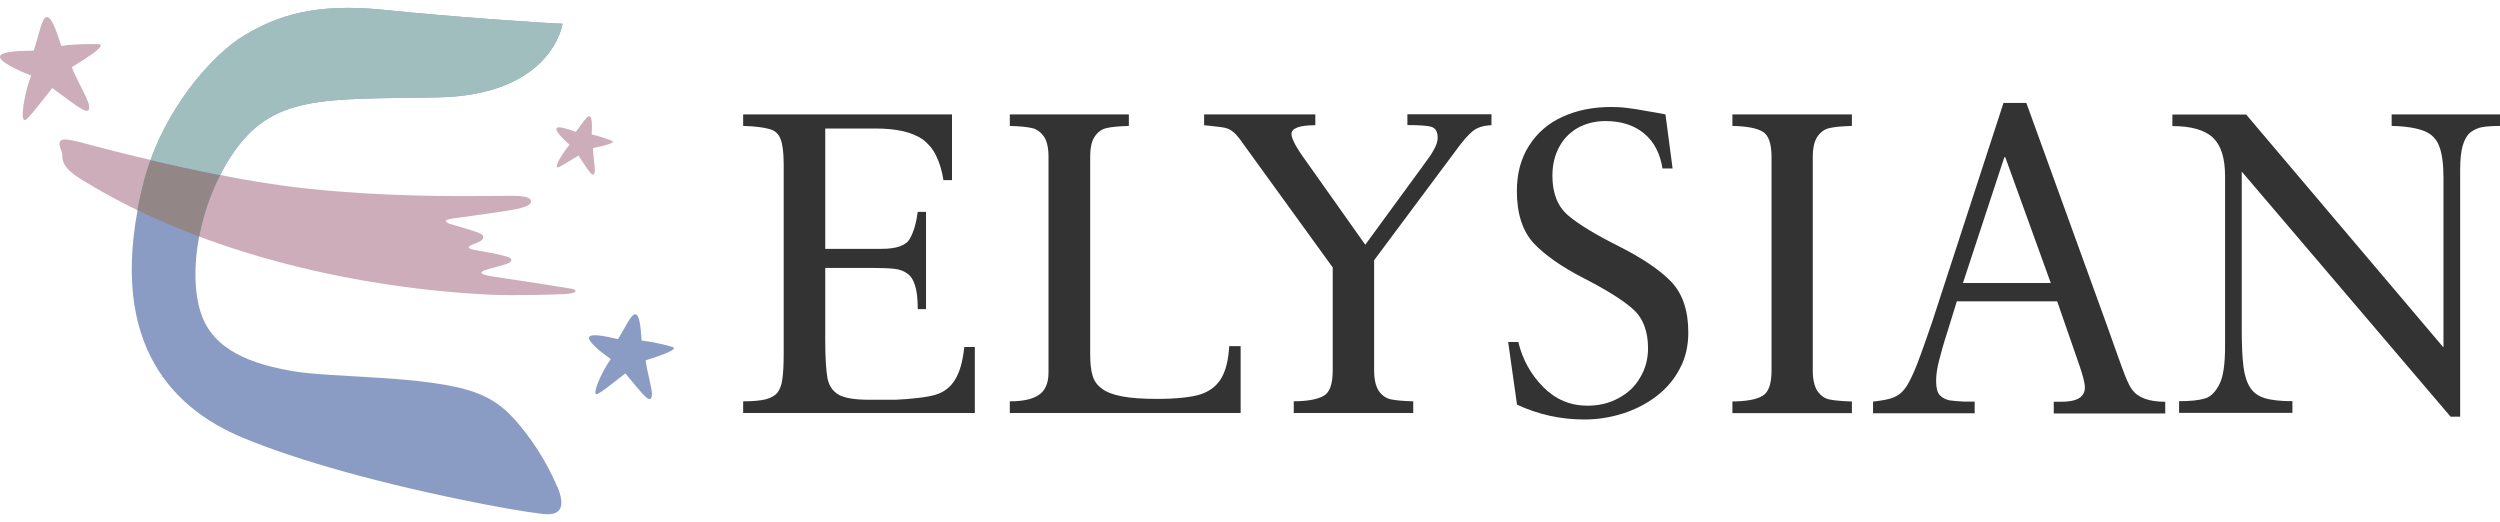 <svg width="134" height="28" viewBox="0 0 134 28" fill="none" xmlns="http://www.w3.org/2000/svg">
<path d="M52.251 22.136H39.833V21.511C40.361 21.511 40.759 21.473 41.042 21.404C41.325 21.328 41.532 21.214 41.677 21.038C41.815 20.855 41.899 20.619 41.937 20.299C41.983 19.986 42.006 19.529 42.006 18.927V8.794C42.006 8.176 41.945 7.726 41.838 7.452C41.731 7.17 41.539 6.994 41.241 6.918C40.958 6.834 40.483 6.766 39.833 6.75V6.133H51.027V9.655H50.568C50.492 9.137 50.354 8.717 50.178 8.351C50.002 7.978 49.749 7.696 49.474 7.482C49.183 7.284 48.831 7.132 48.403 7.032C47.974 6.933 47.477 6.888 46.895 6.888H44.233V13.338H47.255C48.058 13.338 48.571 13.155 48.77 12.789C48.977 12.423 49.114 11.943 49.191 11.355H49.635V16.571H49.191C49.191 16.029 49.145 15.595 49.045 15.297C48.946 14.985 48.8 14.764 48.609 14.649C48.426 14.512 48.196 14.436 47.913 14.405C47.638 14.375 47.224 14.36 46.689 14.36H44.233V18.24C44.233 19.178 44.279 19.864 44.355 20.284C44.439 20.695 44.646 20.985 44.975 21.168C45.296 21.343 45.847 21.427 46.589 21.427H48.005C48.8 21.389 49.688 21.298 50.139 21.16C50.599 21.023 50.951 20.749 51.195 20.345C51.44 19.941 51.601 19.399 51.685 18.599H52.251V22.144V22.136Z" fill="#333333"/>
<path d="M54.126 22.136V21.511C54.815 21.511 55.335 21.404 55.679 21.168C56.023 20.939 56.2 20.543 56.2 19.963V8.412C56.2 7.909 56.115 7.551 55.947 7.307C55.779 7.078 55.565 6.918 55.32 6.865C55.059 6.804 54.669 6.766 54.126 6.75V6.133H60.507V6.75C59.964 6.766 59.566 6.804 59.314 6.865C59.061 6.918 58.847 7.071 58.686 7.307C58.518 7.543 58.434 7.909 58.434 8.412V18.988C58.434 19.46 58.472 19.834 58.556 20.108C58.633 20.398 58.793 20.634 59.046 20.817C59.291 21.016 59.658 21.153 60.132 21.244C60.607 21.336 61.249 21.381 62.053 21.381C62.948 21.381 63.904 21.298 64.394 21.122C64.884 20.947 65.243 20.657 65.473 20.253C65.703 19.849 65.84 19.315 65.886 18.553H66.498V22.136H54.134H54.126Z" fill="#333333"/>
<path d="M79.942 6.133V6.712C79.506 6.727 79.177 6.834 78.932 7.032C78.688 7.238 78.389 7.574 78.045 8.054L73.653 13.948V19.849C73.653 20.352 73.745 20.718 73.913 20.97C74.081 21.198 74.296 21.351 74.548 21.404C74.801 21.458 75.198 21.496 75.749 21.511V22.136H69.345V21.511C70.095 21.503 70.631 21.404 70.952 21.214C71.273 21.038 71.434 20.581 71.434 19.849V14.336L66.659 7.741C66.438 7.421 66.254 7.192 66.109 7.078C65.956 6.956 65.81 6.88 65.65 6.849C65.489 6.811 65.114 6.773 64.54 6.712V6.133H70.501V6.712C69.651 6.712 69.223 6.872 69.223 7.185C69.223 7.429 69.475 7.909 69.988 8.611L73.178 13.117L76.178 9.015C76.262 8.908 76.369 8.74 76.537 8.519C76.706 8.298 76.828 8.084 76.92 7.901C77.012 7.711 77.058 7.543 77.058 7.391C77.058 7.07 76.951 6.872 76.737 6.804C76.53 6.735 76.094 6.704 75.436 6.704V6.125H79.95L79.942 6.133Z" fill="#333333"/>
<path d="M81.311 21.684L80.837 18.33H81.38C81.61 19.275 82.053 20.076 82.719 20.747C83.377 21.41 84.165 21.745 85.091 21.745C85.703 21.745 86.254 21.616 86.751 21.341C87.234 21.09 87.631 20.724 87.907 20.244C88.19 19.778 88.335 19.252 88.335 18.665C88.335 17.735 88.052 17.018 87.501 16.546C86.95 16.058 86.078 15.524 84.892 14.914C83.706 14.304 82.803 13.671 82.199 13.031C81.61 12.383 81.304 11.453 81.304 10.248C81.304 9.287 81.525 8.479 81.962 7.801C82.398 7.114 82.995 6.604 83.752 6.26C84.517 5.91 85.382 5.734 86.369 5.734C86.66 5.734 86.966 5.75 87.287 5.795C87.616 5.841 87.945 5.887 88.282 5.955C88.626 6.009 88.955 6.07 89.269 6.131L89.651 9.028H89.108C88.986 8.235 88.657 7.595 88.129 7.16C87.601 6.718 86.912 6.489 86.048 6.489C85.481 6.489 84.976 6.626 84.54 6.87C84.104 7.13 83.775 7.48 83.546 7.93C83.316 8.372 83.209 8.876 83.209 9.425C83.209 10.362 83.492 11.071 84.058 11.552C84.624 12.032 85.535 12.581 86.767 13.199C88.006 13.824 88.94 14.449 89.56 15.082C90.179 15.722 90.493 16.63 90.493 17.819C90.493 18.543 90.348 19.184 90.034 19.763C89.736 20.343 89.315 20.831 88.787 21.235C88.259 21.639 87.654 21.951 86.981 22.165C86.308 22.378 85.619 22.485 84.923 22.485C83.653 22.485 82.436 22.218 81.288 21.677L81.311 21.684Z" fill="#333333"/>
<path d="M99.262 6.133V6.75C98.718 6.766 98.313 6.804 98.06 6.865C97.808 6.918 97.594 7.071 97.425 7.307C97.257 7.543 97.165 7.909 97.165 8.412V19.864C97.165 20.36 97.257 20.726 97.425 20.977C97.594 21.206 97.8 21.359 98.06 21.412C98.313 21.465 98.718 21.503 99.262 21.519V22.144H92.857V21.519C93.615 21.511 94.143 21.412 94.464 21.221C94.786 21.046 94.954 20.589 94.954 19.864V8.412C94.954 7.688 94.793 7.231 94.464 7.048C94.15 6.865 93.615 6.766 92.857 6.75V6.133H99.262Z" fill="#333333"/>
<path d="M107.48 8.421L109.921 15.168H105.215L107.434 8.421H107.48ZM103.539 17.326C103.057 18.736 102.744 19.583 102.606 19.887C102.407 20.345 102.231 20.68 102.07 20.871C101.917 21.069 101.718 21.214 101.489 21.306C101.259 21.405 100.884 21.466 100.395 21.527V22.152H105.842V21.527H105.322C104.978 21.512 104.687 21.489 104.488 21.458C104.281 21.412 104.105 21.321 103.968 21.176C103.838 21.024 103.776 20.787 103.776 20.436C103.776 20.116 103.822 19.765 103.922 19.369C104.021 18.98 104.167 18.439 104.389 17.76L104.886 16.152H110.265L111.413 19.461C111.635 20.086 111.749 20.528 111.749 20.764C111.749 21.283 111.328 21.534 110.487 21.534H110.081V22.16H116.057V21.534C115.185 21.534 114.603 21.321 114.282 20.886C114.175 20.749 114.045 20.482 113.899 20.124C113.754 19.75 113.601 19.316 113.425 18.828C113.249 18.34 113.104 17.913 112.974 17.555L108.612 5.516H107.388L103.539 17.333V17.326Z" fill="#333333"/>
<path d="M130.97 18.599V9.51C130.97 8.794 130.893 8.237 130.748 7.856C130.61 7.467 130.342 7.185 129.944 7.025C129.539 6.865 128.965 6.766 128.192 6.75V6.133H134.007V6.75C133.617 6.75 133.303 6.773 133.058 6.811C132.806 6.857 132.599 6.956 132.408 7.101C132.232 7.246 132.094 7.49 132.003 7.803C131.911 8.115 131.865 8.55 131.865 9.106V22.335H131.352L120.158 9.198V17.707C120.158 18.515 120.189 19.171 120.25 19.651C120.311 20.131 120.434 20.512 120.617 20.787C120.793 21.054 121.061 21.244 121.405 21.343C121.75 21.45 122.247 21.503 122.874 21.503V22.129H116.799V21.503C117.396 21.503 117.855 21.458 118.184 21.359C118.498 21.267 118.758 21 118.964 20.589C119.171 20.177 119.263 19.506 119.263 18.591V9.427C119.263 8.458 119.041 7.78 118.605 7.368C118.161 6.964 117.449 6.758 116.439 6.758V6.14H120.395L130.962 18.614L130.97 18.599Z" fill="#333333"/>
<path d="M3.29 2.458C4.124 2.336 5.072 2.366 5.202 2.366C5.371 2.366 5.937 2.343 3.848 3.601C4.093 4.257 4.736 5.332 4.774 5.66C4.866 6.331 4.162 5.706 2.8 4.722C2.195 5.477 1.492 6.422 1.331 6.438C1.086 6.468 1.262 5.149 1.668 4.051C1.308 3.906 0.895 3.739 0.566 3.548C-0.268 3.083 -0.429 2.717 1.805 2.717C2.042 2.061 2.226 0.979 2.479 0.918C2.723 0.864 2.953 1.428 3.282 2.45L3.29 2.458Z" fill="#CCADB9"/>
<path d="M34.386 18.254C35.097 18.331 35.87 18.544 35.969 18.575C36.115 18.605 36.574 18.704 34.608 19.314C34.676 19.901 34.975 20.908 34.944 21.182C34.883 21.754 34.432 21.098 33.521 20.015C32.871 20.511 32.105 21.144 31.968 21.129C31.761 21.106 32.174 20.061 32.733 19.245C32.465 19.047 32.167 18.834 31.937 18.613C31.348 18.064 31.287 17.728 33.123 18.178C33.444 17.69 33.819 16.836 34.041 16.844C34.256 16.844 34.332 17.355 34.393 18.254H34.386Z" fill="#8B9CC4"/>
<path d="M31.707 7.203C32.182 7.302 32.687 7.508 32.756 7.531C32.848 7.561 33.161 7.66 31.784 7.935C31.784 8.339 31.914 9.04 31.876 9.223C31.792 9.604 31.539 9.132 31.004 8.339C30.529 8.621 29.963 8.995 29.871 8.972C29.733 8.941 30.093 8.27 30.529 7.759C30.361 7.607 30.177 7.439 30.032 7.271C29.672 6.852 29.657 6.623 30.866 7.066C31.118 6.761 31.44 6.212 31.585 6.227C31.723 6.242 31.746 6.593 31.715 7.21L31.707 7.203Z" fill="#CCADB9"/>
<path d="M3.251 7.536C3.473 7.322 4.606 7.726 6.083 8.092C8.937 8.802 13.007 9.755 16.642 10.128C20.674 10.54 24.216 10.525 26.841 10.502C27.361 10.502 28.463 10.425 28.463 10.791C28.463 11.028 27.989 11.173 27.139 11.302C26.114 11.455 24.989 11.615 24.262 11.714C23.658 11.79 23.918 11.95 24.224 12.034C24.576 12.133 25.073 12.278 25.41 12.393C25.739 12.499 25.907 12.56 25.9 12.72C25.9 12.858 25.739 12.949 25.494 13.041C25.272 13.124 25.104 13.201 25.127 13.269C25.142 13.368 25.624 13.43 26.083 13.513C26.497 13.582 26.994 13.696 27.216 13.773C27.331 13.811 27.407 13.864 27.407 13.94C27.407 14.024 27.331 14.093 27.109 14.161C26.443 14.375 25.8 14.474 25.808 14.611C25.808 14.741 26.298 14.809 26.94 14.901C27.904 15.038 30.078 15.381 30.567 15.465C30.781 15.503 30.85 15.534 30.843 15.61C30.835 15.686 30.651 15.724 30.43 15.747C29.94 15.801 27.507 15.846 26.39 15.801C19.549 15.488 10.957 13.727 4.3 9.579C3.152 8.863 3.389 8.436 3.328 8.214C3.259 7.94 3.098 7.696 3.251 7.543V7.536Z" fill="#CCADB9"/>
<path d="M29.872 26.104C29.504 25.219 28.93 24.19 28.242 23.283C27.362 22.124 26.658 21.461 25.441 21.026C22.901 20.111 17.782 20.264 15.678 19.89C13.574 19.524 11.424 18.815 10.766 16.772C10.054 14.576 10.666 10.992 12.388 8.37C14.553 5.053 17.262 5.327 23.437 5.221C29.619 5.114 30.155 1.271 30.155 1.271C28.785 1.218 24.202 0.898 20.544 0.524C16.895 0.151 14.852 0.844 13.1 1.897C11.34 2.949 8.654 6.006 7.698 9.795C5.616 18.037 8.968 21.788 13.038 23.473C15.923 24.671 20.468 25.967 26.061 27.049C27.224 27.27 28.073 27.415 28.892 27.522C29.42 27.598 30.56 27.751 29.879 26.089L29.872 26.104Z" fill="#8B9CC4"/>
<path d="M10.673 12.673C10.888 11.567 11.263 10.439 11.79 9.394C10.49 9.135 9.22 8.86 8.064 8.586C7.919 8.982 7.789 9.394 7.682 9.813C7.552 10.317 7.452 10.797 7.36 11.262C8.432 11.78 9.541 12.253 10.666 12.673H10.673Z" fill="#938686"/>
<path d="M11.791 9.384C11.967 9.033 12.166 8.69 12.38 8.37C14.545 5.053 17.254 5.327 23.429 5.221C29.611 5.114 30.147 1.271 30.147 1.271C28.777 1.218 24.194 0.898 20.536 0.524C16.887 0.151 14.844 0.844 13.091 1.897C11.523 2.834 9.227 5.358 8.064 8.575C9.227 8.85 10.49 9.124 11.791 9.384Z" fill="#A1BEBF"/>
</svg>
